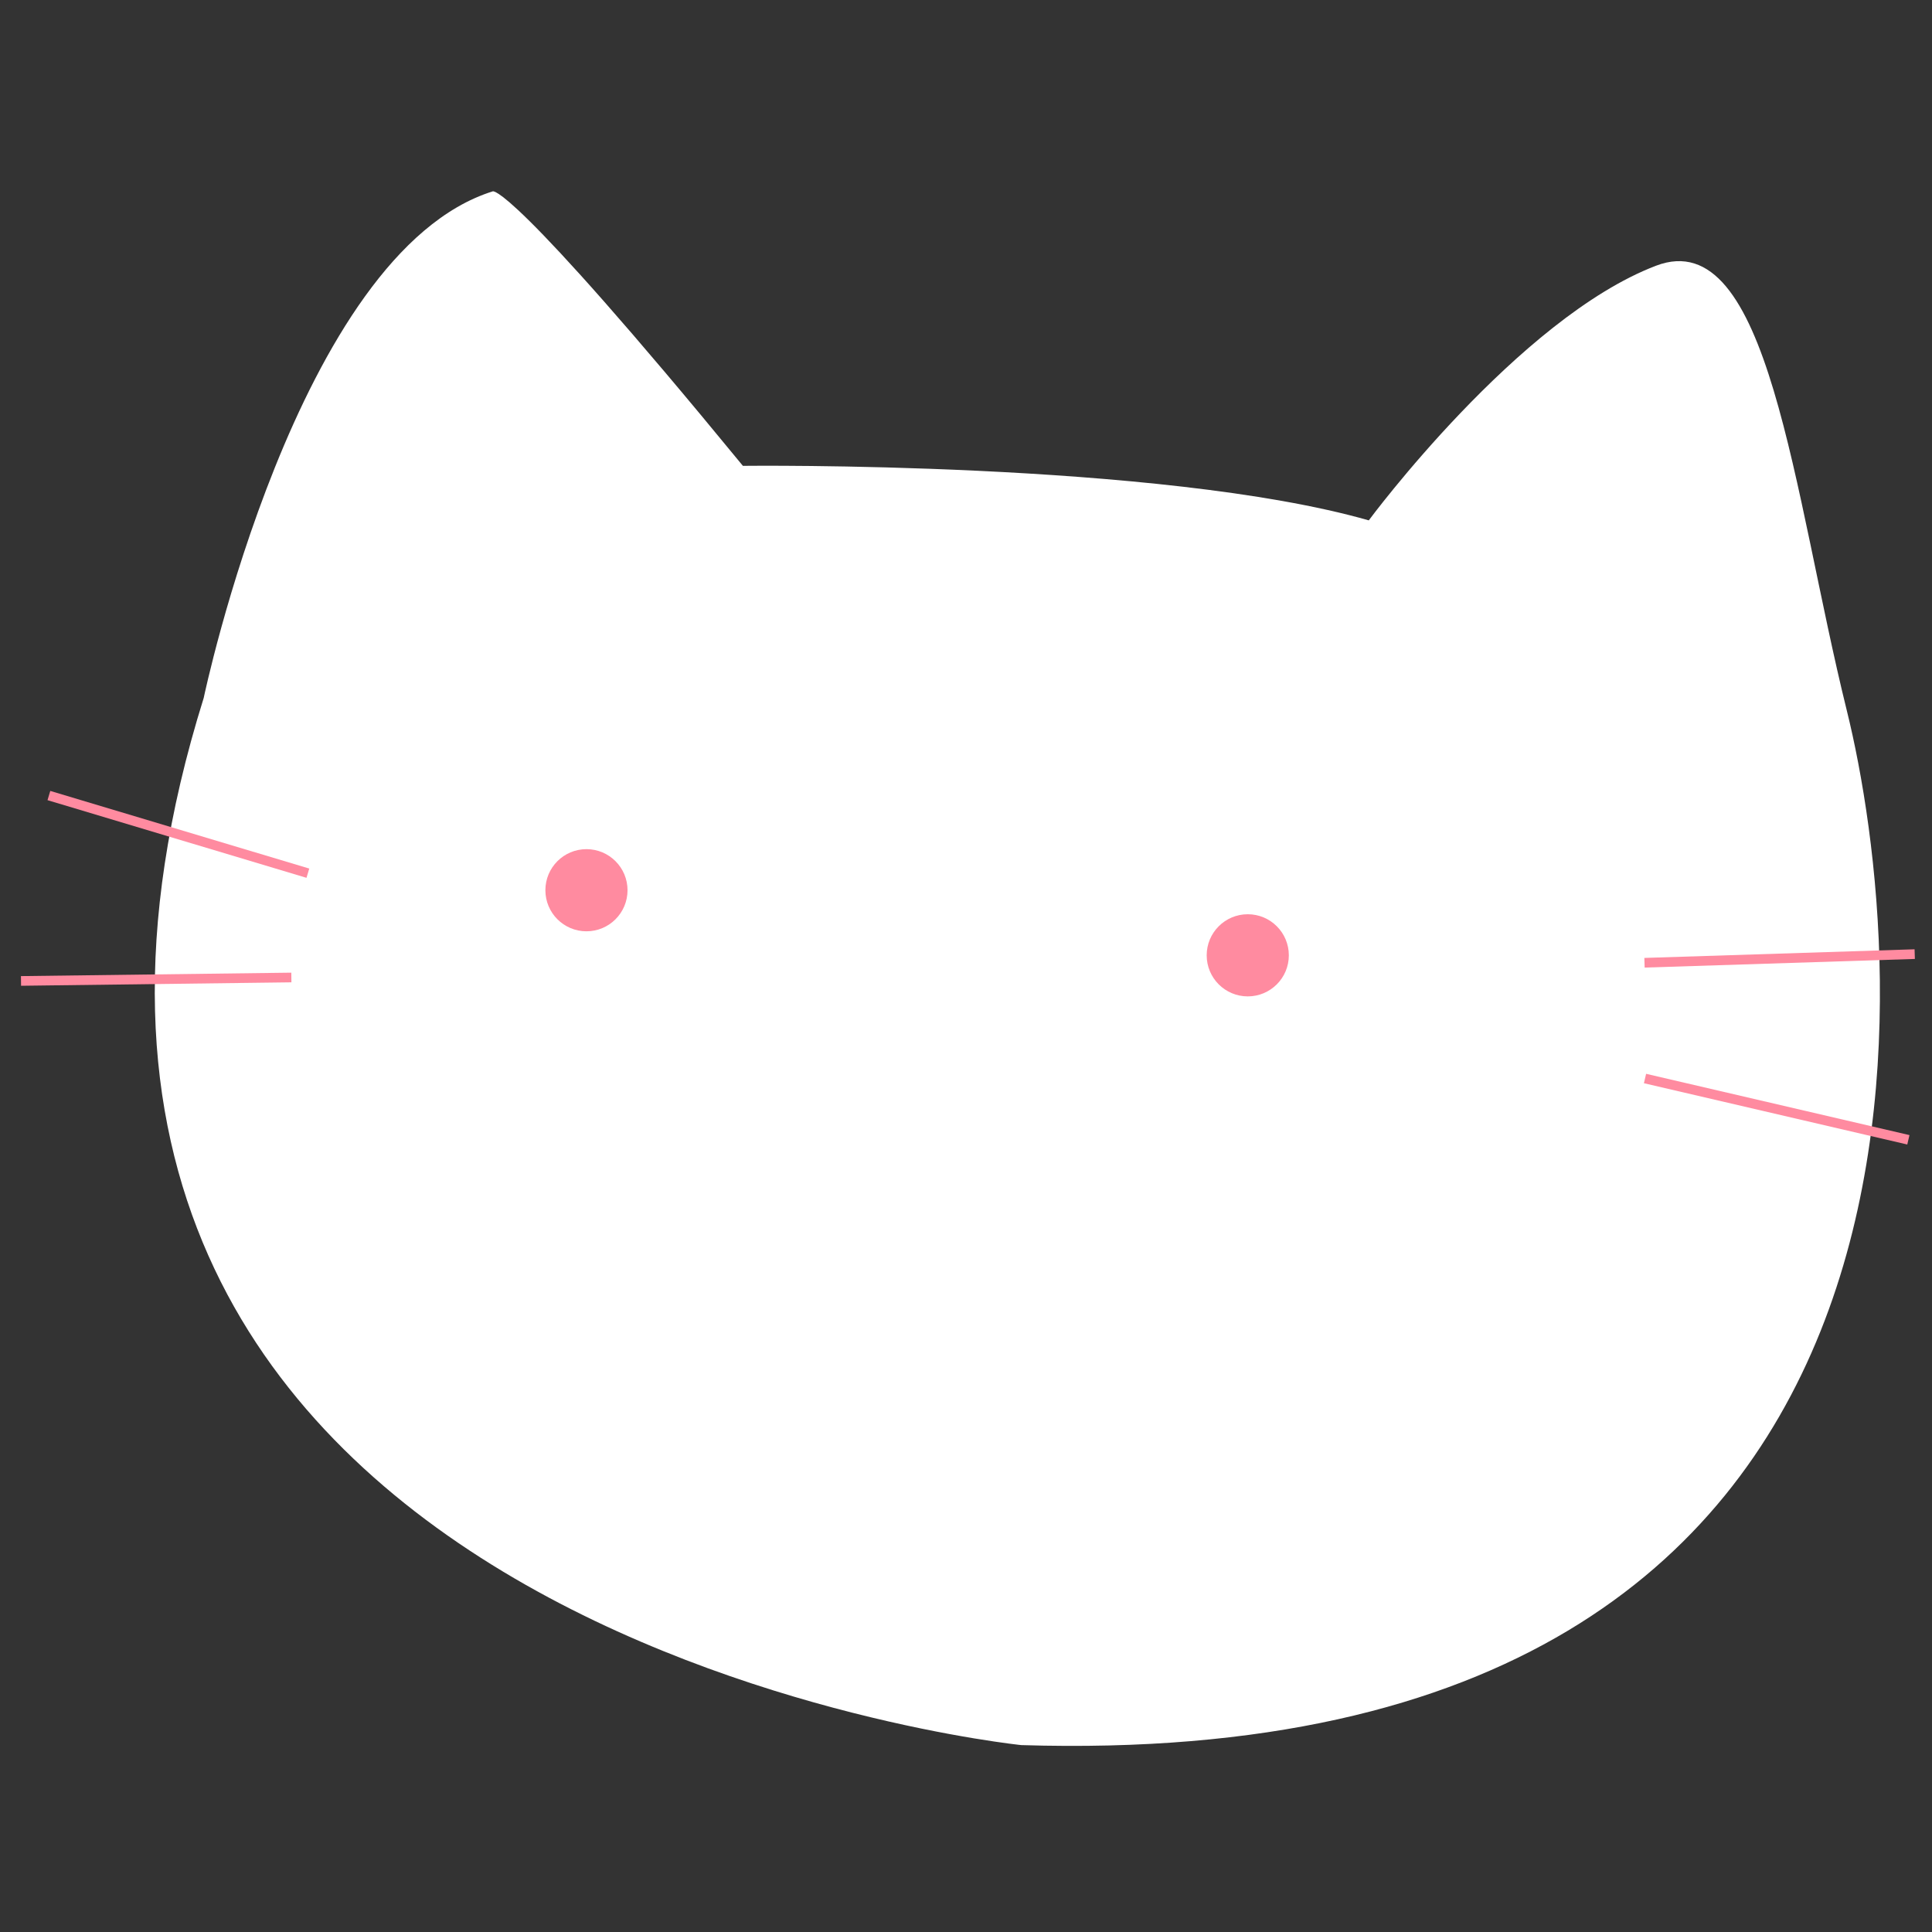 <?xml version="1.0" encoding="utf-8"?>
<!-- Generator: Adobe Adobe Illustrator 24.2.0, SVG Export Plug-In . SVG Version: 6.00 Build 0)  -->
<svg version="1.1" id="Layer_1" xmlns="http://www.w3.org/2000/svg" xmlns:xlink="http://www.w3.org/1999/xlink" x="0px" y="0px"
	 width="1000px" height="1000px" viewBox="0 0 1000 1000" style="enable-background:new 0 0 1000 1000;" xml:space="preserve">
<rect x="0" y="0" width="1000" height="1000" fill="#333333" stroke="none"/>
<style type="text/css">
	.st0{fill:#FFFFFF;}
	.st1{fill:#FF8BA0;}
	.st2{fill:#FFCCCB;stroke:#FF8BA0;stroke-width:5;stroke-miterlimit:10;}
	.st3{fill:#FFDCD1;stroke:#FF8BA0;stroke-width:5;stroke-miterlimit:10;}
</style>
<path class="st0" d="M105.44,361.25c0,0,48.27-230.43,149.58-262.2c0,0,7.69-6.34,129.5,142.07c0,0,216.16-2.58,323.96,28.22
	c0,0,77.41-104.63,148.69-131.81c58.52-22.31,70.88,117.67,98.73,230.22c31.51,127.37,74.6,550.99-427.28,535.51
	C528.62,903.26-45.66,844.45,105.44,361.25z"/>
<circle class="st1" cx="303.55" cy="460.78" r="21.26"/>
<circle class="st1" cx="645.84" cy="494.47" r="21.26"/>
<line class="st2" x1="851.19" y1="498.32" x2="991.06" y2="493.85"/>
<line class="st2" x1="851.46" y1="558.24" x2="987.77" y2="589.96"/>
<line class="st2" x1="25.31" y1="411.77" x2="159.36" y2="451.96"/>
<line class="st3" x1="10.87" y1="507.73" x2="150.81" y2="505.95"/>
</svg>
